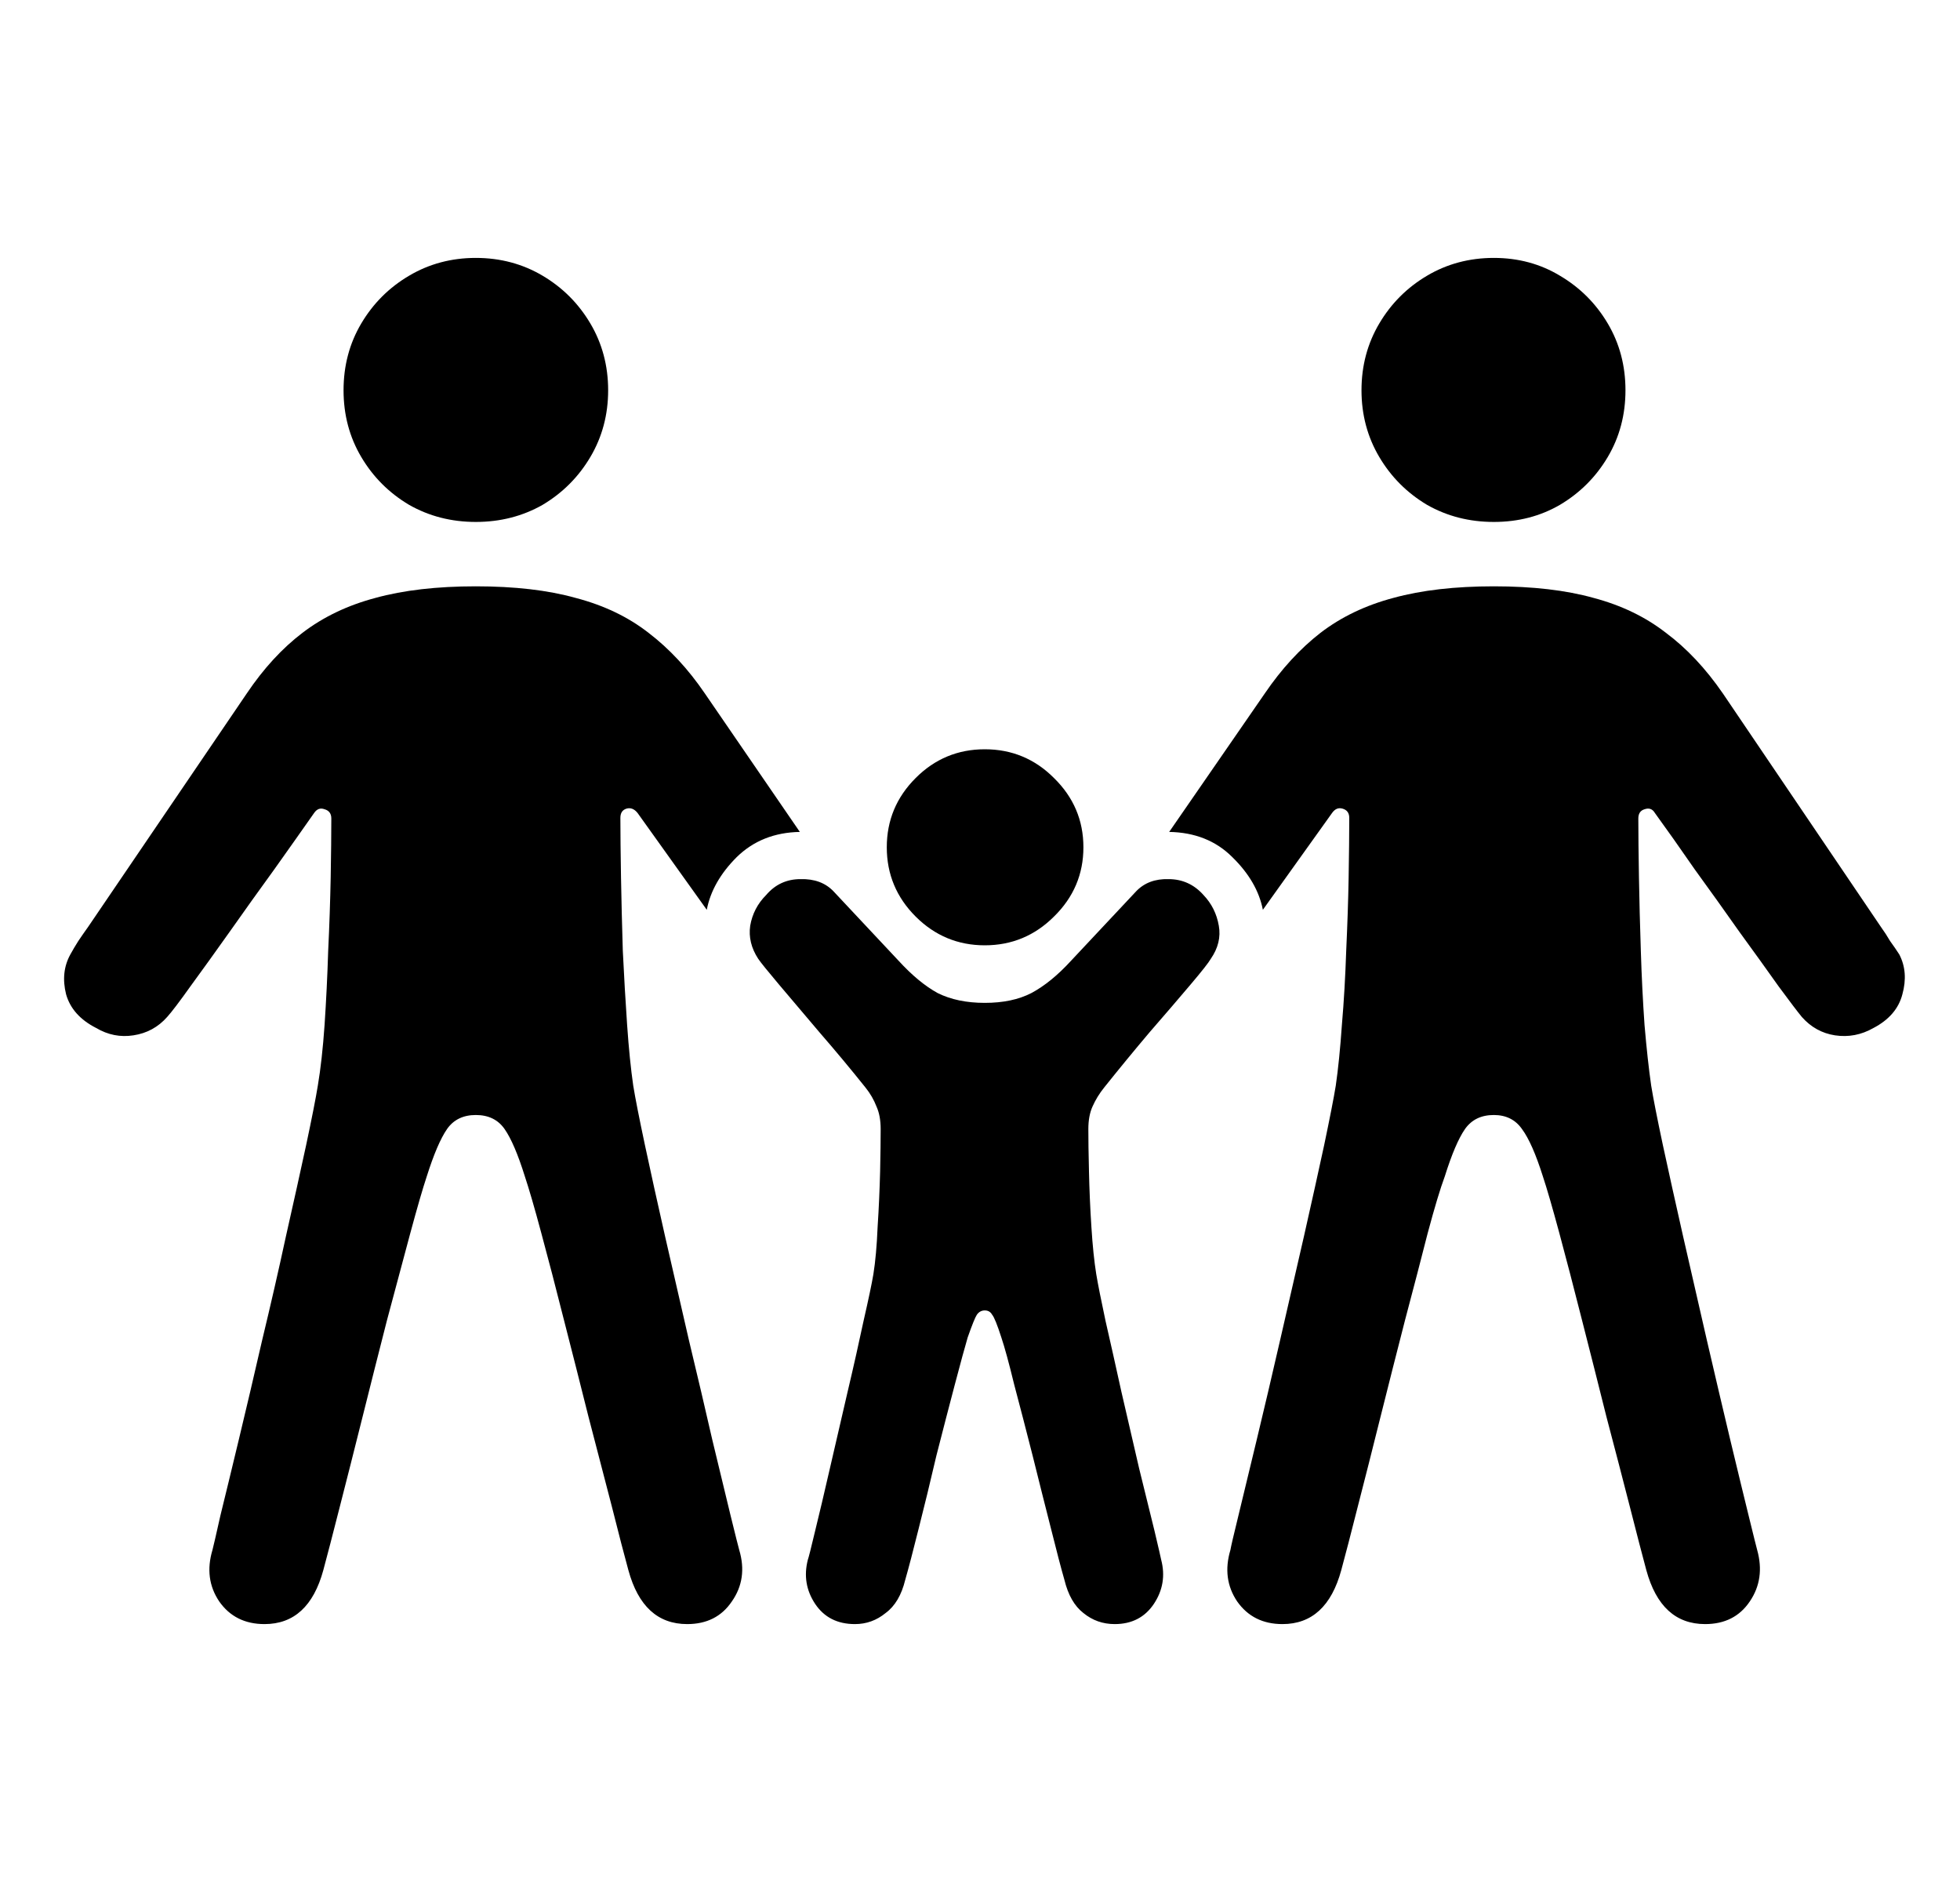 <svg
	color="rgb(0, 0, 0)"
	viewBox="0 0 25 24"
	fill="none"
	xmlns="http://www.w3.org/2000/svg"
>
	<path
		d="M6.069 6.656C6.382 6.656 6.666 6.583 6.921 6.438C7.176 6.286 7.379 6.083 7.53 5.828C7.681 5.573 7.757 5.289 7.757 4.977C7.757 4.664 7.681 4.38 7.53 4.125C7.379 3.87 7.176 3.667 6.921 3.516C6.666 3.365 6.382 3.289 6.069 3.289C5.757 3.289 5.473 3.365 5.218 3.516C4.962 3.667 4.759 3.87 4.608 4.125C4.457 4.38 4.382 4.664 4.382 4.977C4.382 5.289 4.457 5.573 4.608 5.828C4.759 6.083 4.962 6.286 5.218 6.438C5.473 6.583 5.757 6.656 6.069 6.656ZM3.374 20.711C3.749 20.711 3.999 20.482 4.124 20.023C4.176 19.831 4.246 19.56 4.335 19.211C4.423 18.867 4.52 18.487 4.624 18.07C4.728 17.654 4.832 17.242 4.936 16.836C5.046 16.424 5.145 16.055 5.233 15.727C5.322 15.398 5.392 15.156 5.444 15C5.533 14.719 5.619 14.518 5.702 14.398C5.785 14.279 5.908 14.219 6.069 14.219C6.231 14.219 6.353 14.279 6.436 14.398C6.52 14.518 6.606 14.719 6.694 15C6.746 15.156 6.817 15.398 6.905 15.727C6.994 16.055 7.09 16.424 7.194 16.836C7.298 17.242 7.403 17.654 7.507 18.07C7.616 18.487 7.715 18.867 7.804 19.211C7.892 19.56 7.962 19.831 8.015 20.023C8.14 20.482 8.39 20.711 8.765 20.711C9.015 20.711 9.205 20.615 9.335 20.422C9.47 20.229 9.502 20.01 9.429 19.766C9.418 19.729 9.382 19.583 9.319 19.328C9.257 19.073 9.179 18.75 9.085 18.359C8.996 17.969 8.897 17.547 8.788 17.094C8.684 16.641 8.582 16.198 8.483 15.766C8.384 15.328 8.298 14.94 8.226 14.602C8.153 14.258 8.103 14.005 8.077 13.844C8.046 13.63 8.02 13.372 7.999 13.07C7.978 12.768 7.96 12.453 7.944 12.125C7.934 11.797 7.926 11.484 7.921 11.188C7.916 10.885 7.913 10.633 7.913 10.43C7.913 10.367 7.939 10.328 7.991 10.312C8.043 10.297 8.09 10.315 8.132 10.367L9.015 11.602C9.061 11.362 9.189 11.138 9.397 10.93C9.611 10.721 9.879 10.615 10.202 10.609L8.991 8.844C8.778 8.531 8.538 8.273 8.272 8.07C8.012 7.867 7.702 7.719 7.343 7.625C6.989 7.526 6.564 7.477 6.069 7.477C5.574 7.477 5.147 7.526 4.788 7.625C4.434 7.719 4.124 7.867 3.858 8.07C3.598 8.268 3.361 8.526 3.147 8.844L1.124 11.82C1.082 11.878 1.041 11.938 0.999 12C0.962 12.057 0.929 12.115 0.897 12.172C0.814 12.323 0.796 12.492 0.843 12.68C0.895 12.862 1.022 13.005 1.226 13.109C1.377 13.198 1.535 13.229 1.702 13.203C1.874 13.177 2.017 13.099 2.132 12.969C2.189 12.906 2.288 12.776 2.429 12.578C2.574 12.38 2.741 12.148 2.929 11.883C3.116 11.617 3.306 11.352 3.499 11.086C3.692 10.815 3.861 10.575 4.007 10.367C4.043 10.315 4.087 10.3 4.14 10.32C4.197 10.336 4.226 10.375 4.226 10.438C4.226 10.641 4.223 10.891 4.218 11.188C4.212 11.484 4.202 11.797 4.186 12.125C4.176 12.453 4.16 12.768 4.14 13.07C4.119 13.372 4.09 13.63 4.054 13.844C4.028 14.005 3.978 14.258 3.905 14.602C3.832 14.94 3.746 15.328 3.647 15.766C3.554 16.198 3.452 16.641 3.343 17.094C3.239 17.547 3.14 17.969 3.046 18.359C2.952 18.75 2.874 19.073 2.811 19.328C2.754 19.583 2.72 19.729 2.71 19.766C2.637 20.01 2.666 20.229 2.796 20.422C2.931 20.615 3.124 20.711 3.374 20.711ZM12.561 12.055C12.905 12.055 13.2 11.932 13.444 11.688C13.694 11.443 13.819 11.148 13.819 10.805C13.819 10.461 13.694 10.167 13.444 9.922C13.2 9.677 12.905 9.555 12.561 9.555C12.218 9.555 11.923 9.677 11.679 9.922C11.434 10.167 11.311 10.461 11.311 10.805C11.311 11.148 11.434 11.443 11.679 11.688C11.923 11.932 12.218 12.055 12.561 12.055ZM10.905 20.711C11.051 20.711 11.181 20.664 11.296 20.57C11.416 20.482 11.499 20.341 11.546 20.148C11.588 20.003 11.645 19.784 11.718 19.492C11.791 19.206 11.866 18.896 11.944 18.562C12.028 18.234 12.106 17.932 12.179 17.656C12.252 17.38 12.306 17.18 12.343 17.055C12.4 16.893 12.439 16.797 12.46 16.766C12.486 16.729 12.52 16.711 12.561 16.711C12.603 16.711 12.634 16.729 12.655 16.766C12.681 16.797 12.72 16.893 12.772 17.055C12.814 17.18 12.869 17.38 12.936 17.656C13.009 17.932 13.088 18.234 13.171 18.562C13.254 18.896 13.332 19.206 13.405 19.492C13.478 19.784 13.535 20.003 13.577 20.148C13.624 20.341 13.705 20.482 13.819 20.57C13.934 20.664 14.067 20.711 14.218 20.711C14.436 20.711 14.603 20.625 14.718 20.453C14.832 20.281 14.864 20.094 14.811 19.891C14.806 19.865 14.778 19.742 14.726 19.523C14.673 19.31 14.608 19.044 14.53 18.727C14.457 18.414 14.382 18.088 14.304 17.75C14.231 17.417 14.163 17.115 14.101 16.844C14.043 16.573 14.004 16.375 13.983 16.25C13.957 16.088 13.936 15.888 13.921 15.648C13.905 15.404 13.895 15.167 13.89 14.938C13.884 14.708 13.882 14.529 13.882 14.398C13.882 14.284 13.9 14.188 13.936 14.109C13.973 14.026 14.022 13.945 14.085 13.867C14.272 13.633 14.465 13.398 14.663 13.164C14.866 12.93 15.041 12.727 15.186 12.555C15.332 12.383 15.418 12.273 15.444 12.227C15.538 12.091 15.572 11.95 15.546 11.805C15.52 11.654 15.455 11.523 15.351 11.414C15.231 11.279 15.082 11.211 14.905 11.211C14.733 11.206 14.595 11.258 14.491 11.367L13.663 12.25C13.491 12.438 13.322 12.575 13.155 12.664C12.994 12.747 12.796 12.789 12.561 12.789C12.327 12.789 12.127 12.747 11.96 12.664C11.798 12.575 11.632 12.438 11.46 12.25L10.632 11.367C10.528 11.258 10.387 11.206 10.21 11.211C10.033 11.211 9.887 11.279 9.772 11.414C9.663 11.523 9.595 11.654 9.569 11.805C9.548 11.95 9.582 12.091 9.671 12.227C9.702 12.273 9.791 12.383 9.936 12.555C10.082 12.727 10.254 12.93 10.452 13.164C10.655 13.398 10.851 13.633 11.038 13.867C11.101 13.945 11.147 14.026 11.179 14.109C11.215 14.188 11.233 14.284 11.233 14.398C11.233 14.529 11.231 14.708 11.226 14.938C11.22 15.167 11.21 15.404 11.194 15.648C11.184 15.888 11.166 16.088 11.14 16.25C11.119 16.375 11.077 16.573 11.015 16.844C10.957 17.115 10.89 17.417 10.811 17.75C10.733 18.088 10.658 18.414 10.585 18.727C10.512 19.044 10.45 19.31 10.397 19.523C10.345 19.742 10.314 19.865 10.304 19.891C10.252 20.094 10.283 20.281 10.397 20.453C10.512 20.625 10.681 20.711 10.905 20.711ZM19.054 6.656C19.366 6.656 19.647 6.583 19.897 6.438C20.153 6.286 20.356 6.083 20.507 5.828C20.658 5.573 20.733 5.289 20.733 4.977C20.733 4.664 20.658 4.38 20.507 4.125C20.356 3.87 20.153 3.667 19.897 3.516C19.647 3.365 19.366 3.289 19.054 3.289C18.741 3.289 18.457 3.365 18.202 3.516C17.947 3.667 17.744 3.87 17.593 4.125C17.442 4.38 17.366 4.664 17.366 4.977C17.366 5.289 17.442 5.573 17.593 5.828C17.744 6.083 17.947 6.286 18.202 6.438C18.457 6.583 18.741 6.656 19.054 6.656ZM16.358 20.711C16.733 20.711 16.983 20.482 17.108 20.023C17.16 19.831 17.231 19.56 17.319 19.211C17.408 18.867 17.504 18.487 17.608 18.07C17.712 17.654 17.817 17.242 17.921 16.836C18.03 16.424 18.127 16.055 18.21 15.727C18.298 15.398 18.371 15.156 18.429 15C18.517 14.719 18.603 14.518 18.686 14.398C18.77 14.279 18.892 14.219 19.054 14.219C19.21 14.219 19.33 14.279 19.413 14.398C19.502 14.518 19.59 14.719 19.679 15C19.731 15.156 19.801 15.398 19.89 15.727C19.978 16.055 20.075 16.424 20.179 16.836C20.283 17.242 20.387 17.654 20.491 18.07C20.601 18.487 20.7 18.867 20.788 19.211C20.877 19.56 20.947 19.831 20.999 20.023C21.124 20.482 21.374 20.711 21.749 20.711C21.999 20.711 22.189 20.615 22.319 20.422C22.45 20.229 22.481 20.01 22.413 19.766C22.403 19.729 22.366 19.583 22.304 19.328C22.241 19.073 22.163 18.75 22.069 18.359C21.976 17.969 21.877 17.547 21.772 17.094C21.668 16.641 21.567 16.198 21.468 15.766C21.369 15.328 21.283 14.94 21.21 14.602C21.137 14.258 21.087 14.005 21.061 13.844C21.03 13.63 21.002 13.372 20.976 13.07C20.955 12.768 20.939 12.453 20.929 12.125C20.918 11.797 20.91 11.484 20.905 11.188C20.9 10.891 20.897 10.641 20.897 10.438C20.897 10.375 20.923 10.336 20.976 10.32C21.033 10.3 21.077 10.315 21.108 10.367C21.259 10.575 21.429 10.815 21.616 11.086C21.809 11.352 21.999 11.617 22.186 11.883C22.379 12.148 22.546 12.38 22.686 12.578C22.832 12.776 22.931 12.906 22.983 12.969C23.098 13.099 23.238 13.177 23.405 13.203C23.577 13.229 23.741 13.198 23.897 13.109C24.095 13.005 24.218 12.862 24.265 12.68C24.317 12.492 24.304 12.323 24.226 12.172C24.189 12.115 24.15 12.057 24.108 12C24.072 11.938 24.033 11.878 23.991 11.82L21.976 8.844C21.757 8.526 21.515 8.268 21.249 8.07C20.988 7.867 20.681 7.719 20.327 7.625C19.973 7.526 19.548 7.477 19.054 7.477C18.559 7.477 18.132 7.526 17.772 7.625C17.418 7.719 17.108 7.867 16.843 8.07C16.582 8.273 16.345 8.531 16.132 8.844L14.913 10.609C15.241 10.615 15.509 10.721 15.718 10.93C15.931 11.138 16.061 11.362 16.108 11.602L16.991 10.367C17.028 10.315 17.072 10.297 17.124 10.312C17.181 10.328 17.21 10.367 17.21 10.43C17.21 10.633 17.207 10.885 17.202 11.188C17.197 11.484 17.186 11.797 17.171 12.125C17.16 12.453 17.142 12.768 17.116 13.07C17.095 13.372 17.069 13.63 17.038 13.844C17.012 14.005 16.962 14.258 16.89 14.602C16.817 14.94 16.731 15.328 16.632 15.766C16.533 16.198 16.431 16.641 16.327 17.094C16.223 17.547 16.124 17.969 16.03 18.359C15.936 18.75 15.858 19.073 15.796 19.328C15.733 19.583 15.7 19.729 15.694 19.766C15.621 20.01 15.65 20.229 15.78 20.422C15.916 20.615 16.108 20.711 16.358 20.711Z"
		fill="currentColor"
	/>
</svg>
